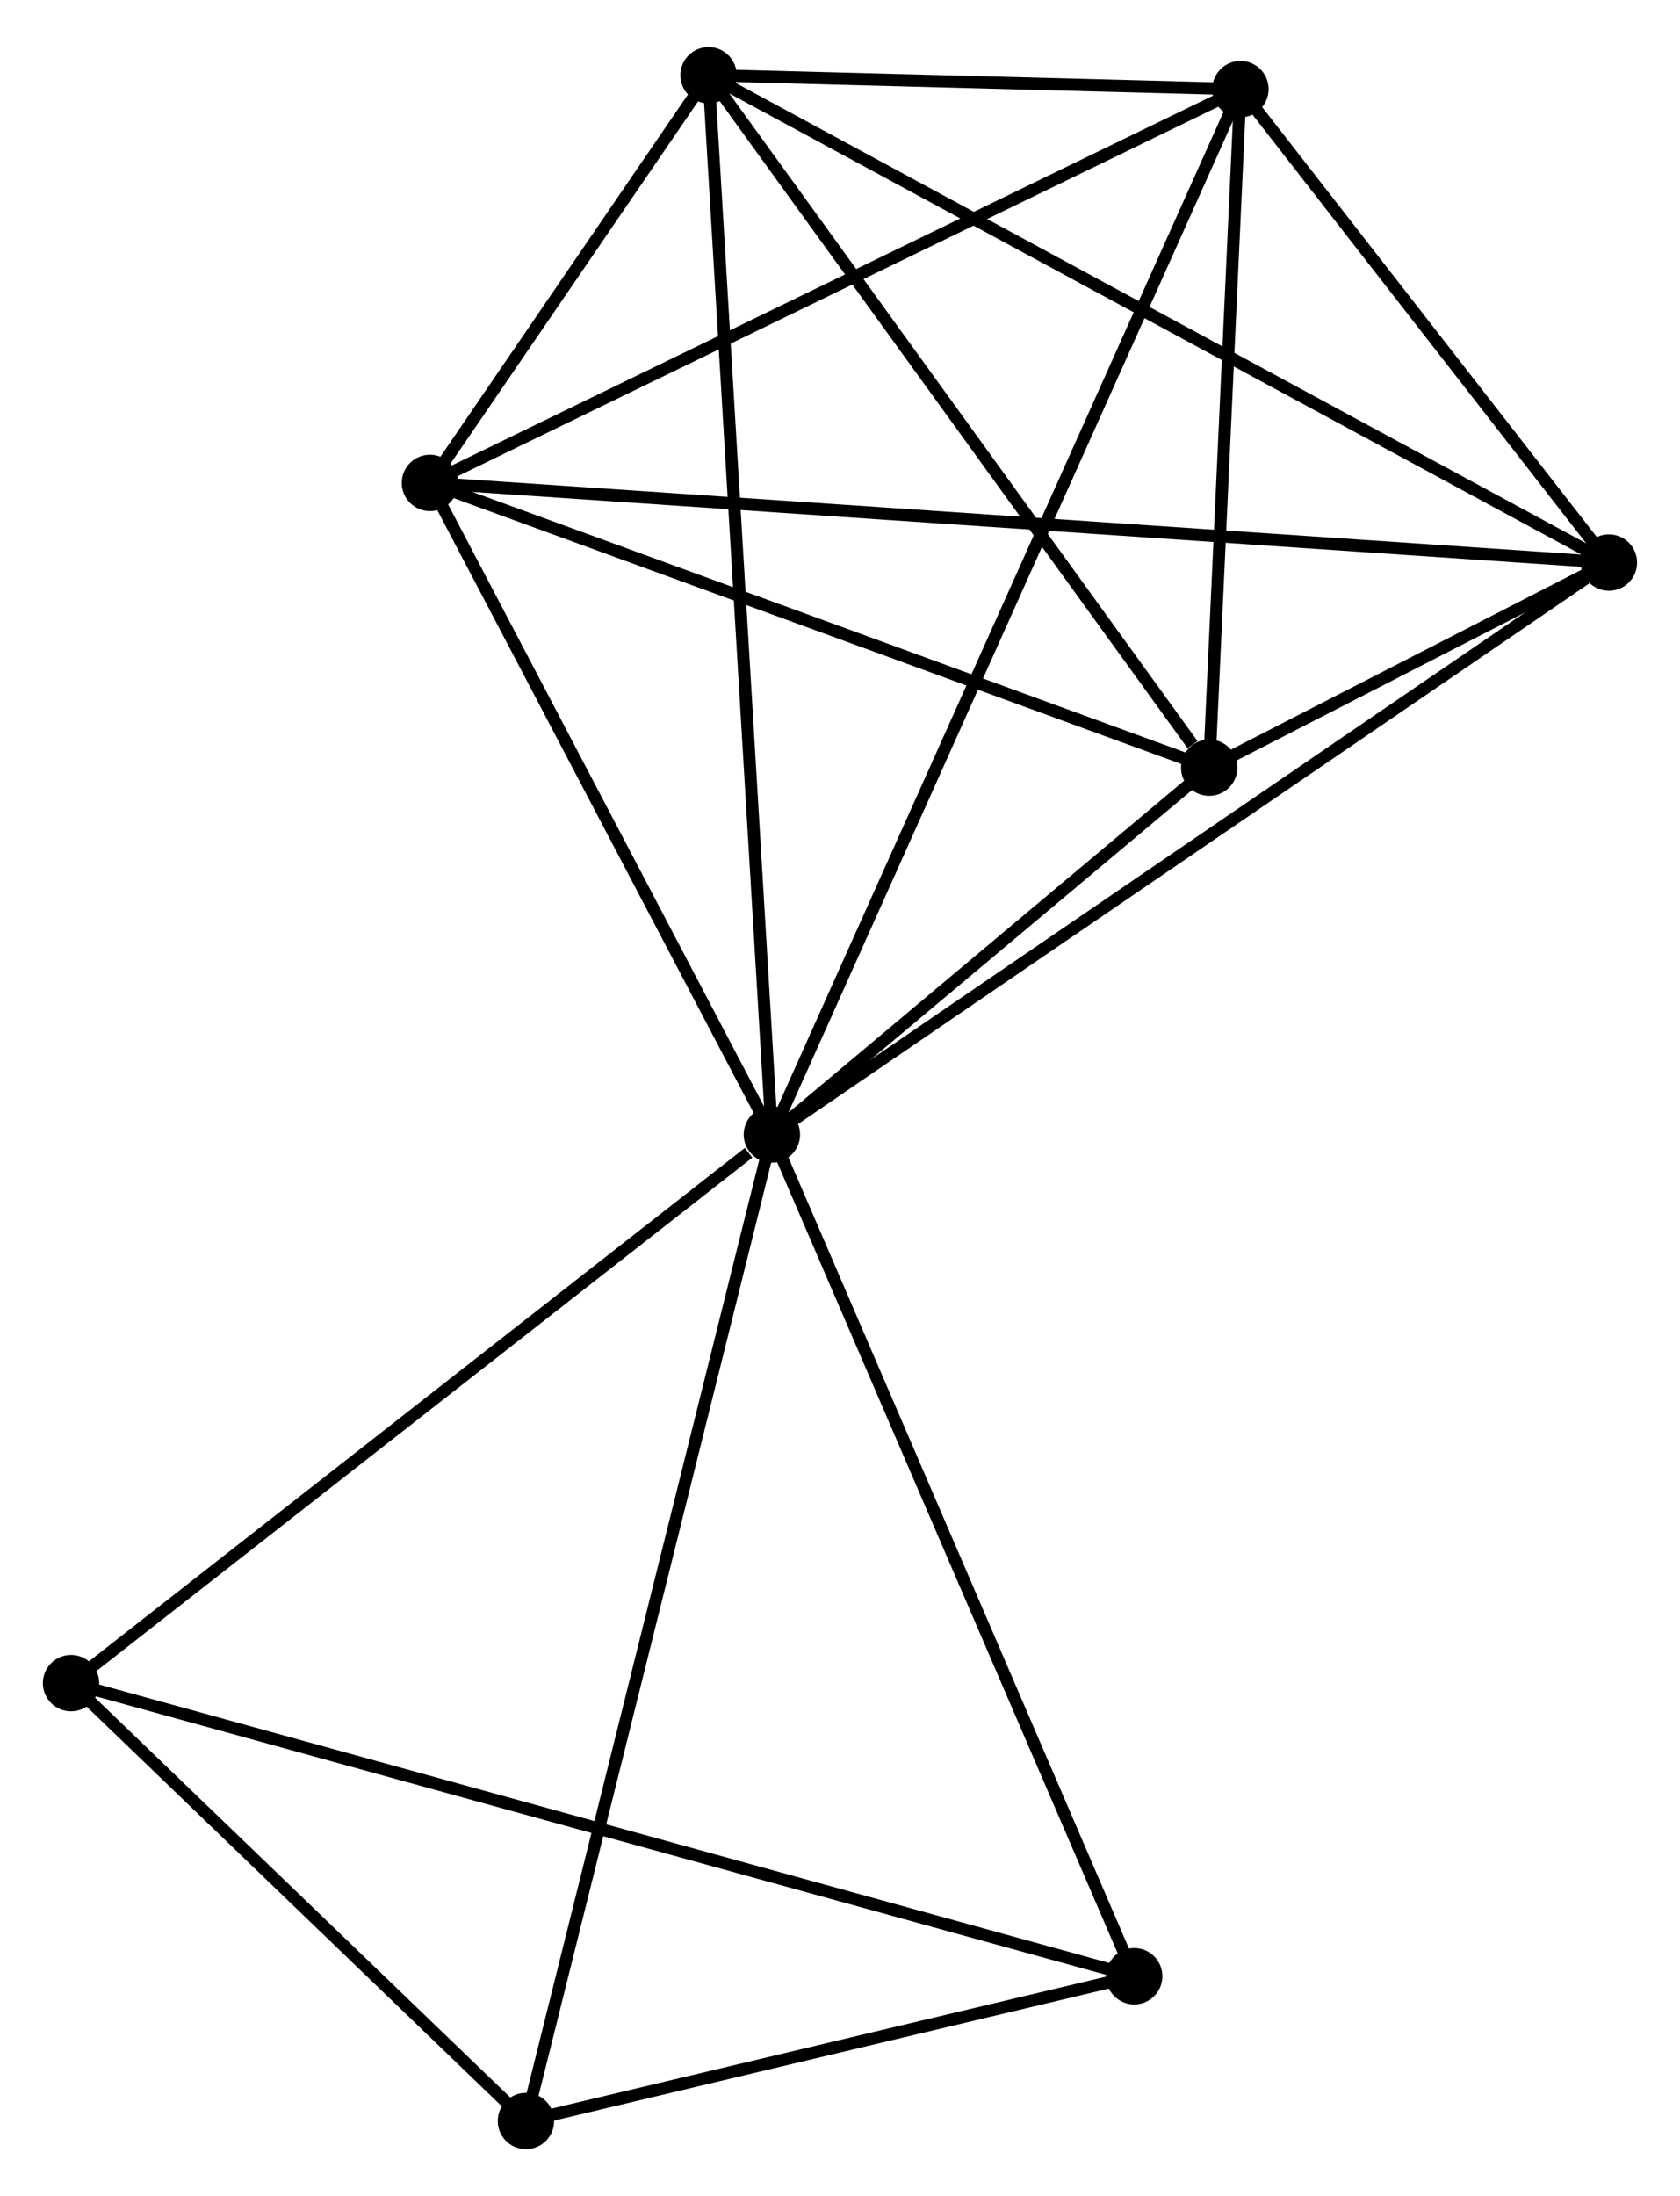 <?xml version="1.0" encoding="UTF-8" standalone="no"?>
<!DOCTYPE svg PUBLIC "-//W3C//DTD SVG 1.1//EN"
 "http://www.w3.org/Graphics/SVG/1.1/DTD/svg11.dtd">
<!-- Generated by graphviz version 2.36.0 (20140111.2315)
 -->
<!-- Title: %3 Pages: 1 -->
<svg width="137pt" height="179pt"
 viewBox="0.00 0.00 137.15 178.52" xmlns="http://www.w3.org/2000/svg" xmlns:xlink="http://www.w3.org/1999/xlink">
<g id="graph0" class="graph" transform="scale(1 1) rotate(0) translate(4 174.517)">
<title>%3</title>
<!-- 0 -->
<g id="node1" class="node"><title>0</title>
<ellipse fill="black" stroke="black" cx="59.014" cy="-82.287" rx="1.8" ry="1.8"/>
</g>
<!-- 1 -->
<g id="node2" class="node"><title>1</title>
<ellipse fill="black" stroke="black" cx="127.346" cy="-128.955" rx="1.8" ry="1.8"/>
</g>
<!-- 0&#45;&#45;1 -->
<g id="edge1" class="edge"><title>0&#45;&#45;1</title>
<path fill="none" stroke="black" d="M60.703,-83.441C70.074,-89.841 115.615,-120.943 125.465,-127.67"/>
</g>
<!-- 2 -->
<g id="node3" class="node"><title>2</title>
<ellipse fill="black" stroke="black" cx="94.714" cy="-112.221" rx="1.8" ry="1.8"/>
</g>
<!-- 0&#45;&#45;2 -->
<g id="edge2" class="edge"><title>0&#45;&#45;2</title>
<path fill="none" stroke="black" d="M60.547,-83.573C66.42,-88.497 87.432,-106.115 93.225,-110.973"/>
</g>
<!-- 3 -->
<g id="node4" class="node"><title>3</title>
<ellipse fill="black" stroke="black" cx="53.843" cy="-168.717" rx="1.8" ry="1.8"/>
</g>
<!-- 0&#45;&#45;3 -->
<g id="edge3" class="edge"><title>0&#45;&#45;3</title>
<path fill="none" stroke="black" d="M58.906,-84.092C58.238,-95.243 54.683,-154.666 53.968,-166.621"/>
</g>
<!-- 4 -->
<g id="node5" class="node"><title>4</title>
<ellipse fill="black" stroke="black" cx="97.265" cy="-167.582" rx="1.8" ry="1.8"/>
</g>
<!-- 0&#45;&#45;4 -->
<g id="edge4" class="edge"><title>0&#45;&#45;4</title>
<path fill="none" stroke="black" d="M59.812,-84.069C64.79,-95.169 91.505,-154.738 96.471,-165.81"/>
</g>
<!-- 5 -->
<g id="node6" class="node"><title>5</title>
<ellipse fill="black" stroke="black" cx="31.097" cy="-135.453" rx="1.8" ry="1.8"/>
</g>
<!-- 0&#45;&#45;5 -->
<g id="edge5" class="edge"><title>0&#45;&#45;5</title>
<path fill="none" stroke="black" d="M58.085,-84.056C53.846,-92.128 36.363,-125.425 32.058,-133.623"/>
</g>
<!-- 6 -->
<g id="node7" class="node"><title>6</title>
<ellipse fill="black" stroke="black" cx="1.8" cy="-37.528" rx="1.8" ry="1.8"/>
</g>
<!-- 0&#45;&#45;6 -->
<g id="edge6" class="edge"><title>0&#45;&#45;6</title>
<path fill="none" stroke="black" d="M57.11,-80.798C48.268,-73.881 11.303,-44.962 3.323,-38.719"/>
</g>
<!-- 7 -->
<g id="node8" class="node"><title>7</title>
<ellipse fill="black" stroke="black" cx="88.594" cy="-13.612" rx="1.8" ry="1.8"/>
</g>
<!-- 0&#45;&#45;7 -->
<g id="edge7" class="edge"><title>0&#45;&#45;7</title>
<path fill="none" stroke="black" d="M59.745,-80.59C63.802,-71.171 83.516,-25.402 87.78,-15.503"/>
</g>
<!-- 8 -->
<g id="node9" class="node"><title>8</title>
<ellipse fill="black" stroke="black" cx="38.936" cy="-1.8" rx="1.8" ry="1.8"/>
</g>
<!-- 0&#45;&#45;8 -->
<g id="edge8" class="edge"><title>0&#45;&#45;8</title>
<path fill="none" stroke="black" d="M58.517,-80.297C55.739,-69.162 42.147,-14.673 39.415,-3.72"/>
</g>
<!-- 1&#45;&#45;2 -->
<g id="edge9" class="edge"><title>1&#45;&#45;2</title>
<path fill="none" stroke="black" d="M125.592,-128.055C119.873,-125.123 101.822,-115.866 96.321,-113.045"/>
</g>
<!-- 1&#45;&#45;3 -->
<g id="edge10" class="edge"><title>1&#45;&#45;3</title>
<path fill="none" stroke="black" d="M125.529,-129.938C115.36,-135.439 65.599,-162.358 55.596,-167.769"/>
</g>
<!-- 1&#45;&#45;4 -->
<g id="edge11" class="edge"><title>1&#45;&#45;4</title>
<path fill="none" stroke="black" d="M126.054,-130.615C121.106,-136.968 103.401,-159.703 98.519,-165.971"/>
</g>
<!-- 1&#45;&#45;5 -->
<g id="edge12" class="edge"><title>1&#45;&#45;5</title>
<path fill="none" stroke="black" d="M125.336,-129.091C112.81,-129.936 45.59,-134.474 33.097,-135.318"/>
</g>
<!-- 2&#45;&#45;3 -->
<g id="edge13" class="edge"><title>2&#45;&#45;3</title>
<path fill="none" stroke="black" d="M93.354,-114.101C87.038,-122.832 60.632,-159.333 54.931,-167.214"/>
</g>
<!-- 2&#45;&#45;4 -->
<g id="edge14" class="edge"><title>2&#45;&#45;4</title>
<path fill="none" stroke="black" d="M94.799,-114.063C95.186,-122.468 96.784,-157.139 97.177,-165.676"/>
</g>
<!-- 2&#45;&#45;5 -->
<g id="edge15" class="edge"><title>2&#45;&#45;5</title>
<path fill="none" stroke="black" d="M92.879,-112.891C83.589,-116.284 41.841,-131.529 32.82,-134.824"/>
</g>
<!-- 3&#45;&#45;4 -->
<g id="edge16" class="edge"><title>3&#45;&#45;4</title>
<path fill="none" stroke="black" d="M55.709,-168.669C62.851,-168.482 88.408,-167.813 95.455,-167.629"/>
</g>
<!-- 3&#45;&#45;5 -->
<g id="edge17" class="edge"><title>3&#45;&#45;5</title>
<path fill="none" stroke="black" d="M52.62,-166.929C48.634,-161.099 36.052,-142.699 32.218,-137.091"/>
</g>
<!-- 4&#45;&#45;5 -->
<g id="edge18" class="edge"><title>4&#45;&#45;5</title>
<path fill="none" stroke="black" d="M95.629,-166.787C86.555,-162.381 42.457,-140.968 32.919,-136.337"/>
</g>
<!-- 6&#45;&#45;7 -->
<g id="edge19" class="edge"><title>6&#45;&#45;7</title>
<path fill="none" stroke="black" d="M3.613,-37.028C14.908,-33.916 75.525,-17.213 86.791,-14.109"/>
</g>
<!-- 6&#45;&#45;8 -->
<g id="edge20" class="edge"><title>6&#45;&#45;8</title>
<path fill="none" stroke="black" d="M3.396,-35.992C9.504,-30.116 31.361,-9.088 37.388,-3.29"/>
</g>
<!-- 7&#45;&#45;8 -->
<g id="edge21" class="edge"><title>7&#45;&#45;8</title>
<path fill="none" stroke="black" d="M86.46,-13.105C78.292,-11.162 49.065,-4.209 41.007,-2.293"/>
</g>
</g>
</svg>
